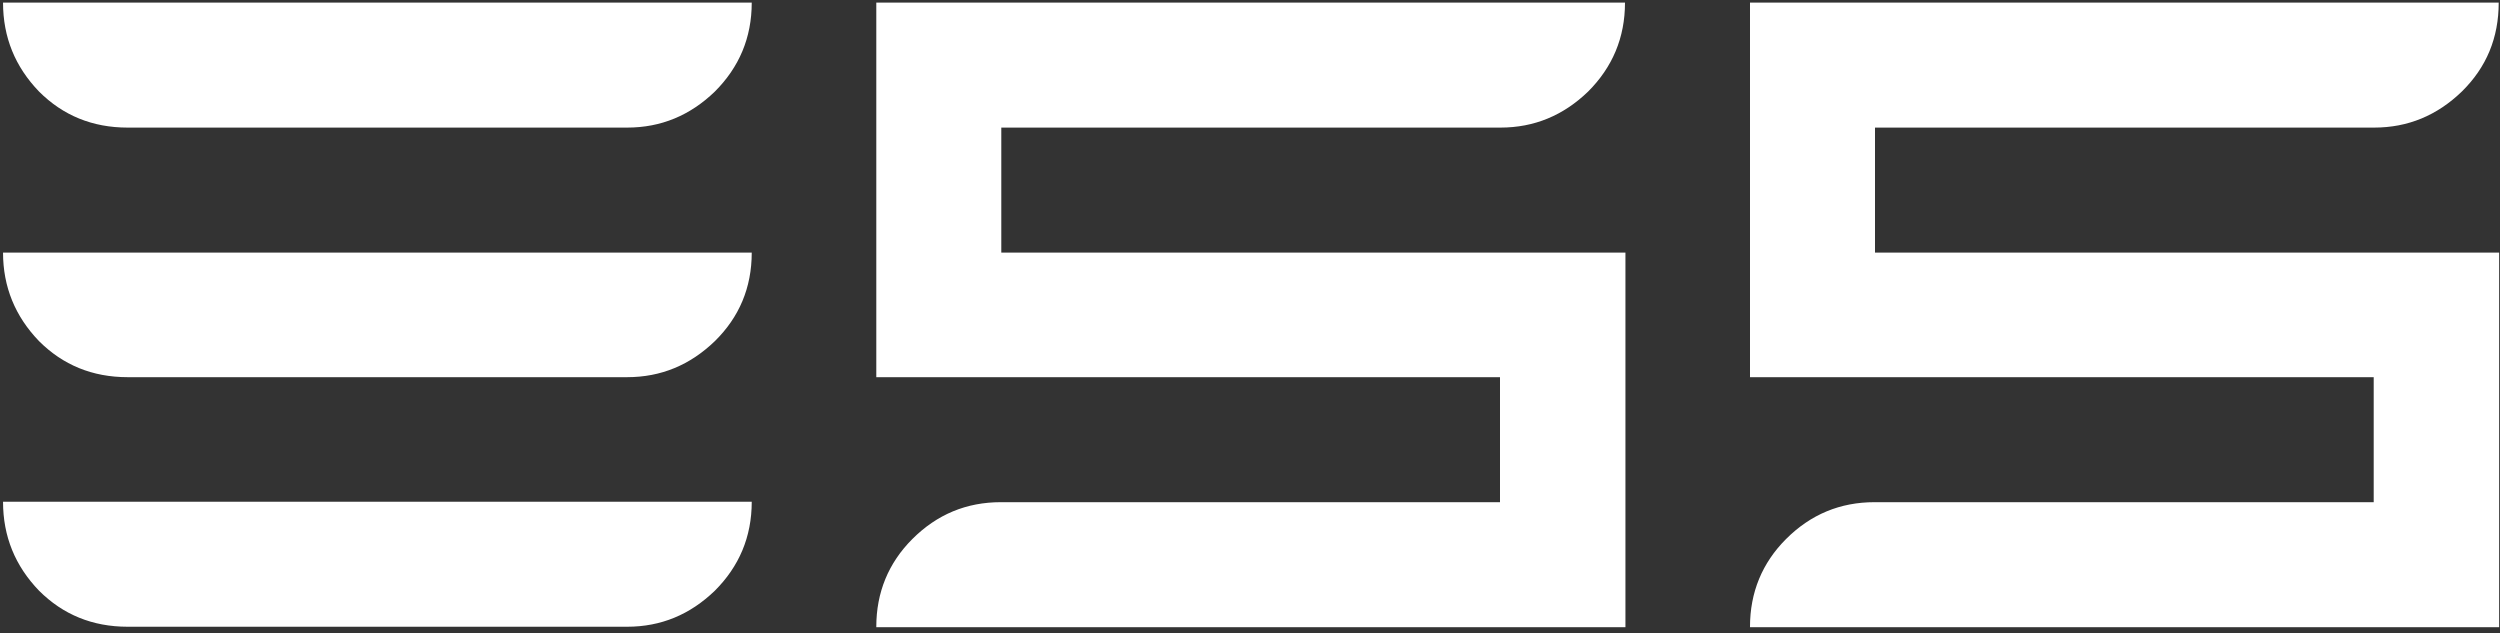 <?xml version="1.0" encoding="UTF-8"?>
<svg width="154px" height="39px" viewBox="0 0 154 39" version="1.1" xmlns="http://www.w3.org/2000/svg" xmlns:xlink="http://www.w3.org/1999/xlink">
    <rect x="0" y="0" width="154" height="39" fill="#333333" stroke="none"/>
    <!-- Generator: Sketch 52.6 (67491) - http://www.bohemiancoding.com/sketch -->
    <title>ESS лого тесл</title>
    <desc>Created with Sketch.</desc>
    <g id="Page-1" stroke="none" stroke-width="1" fill="none" fill-rule="evenodd">
        <g id="ESS-Частным-лицам3" transform="translate(-46, -30)" fill="#FFFFFF" fill-rule="nonzero">
            <g id="ESS-лого-тесл" transform="translate(46, 30)">
                <path d="M107.8,38.607 C107.8,36.495 108.549,34.677 110.019,33.206 C111.543,31.682 113.361,30.934 115.473,30.934 L146.22,30.934 L146.22,23.234 L107.8,23.234 L107.8,0.16 L153.92,0.16 C153.92,2.326 153.171,4.144 151.647,5.641 C150.123,7.112 148.332,7.86 146.247,7.86 L115.5,7.86 L115.5,15.56 L153.947,15.56 L153.947,38.634 L107.8,38.634 L107.8,38.607 Z M53.98,38.607 C53.98,36.495 54.729,34.677 56.199,33.206 C57.723,31.682 59.541,30.934 61.653,30.934 L92.4,30.934 L92.4,23.234 L53.98,23.234 L53.98,0.16 L100.1,0.16 C100.1,2.326 99.325,4.144 97.827,5.641 C96.303,7.112 94.512,7.86 92.427,7.86 L61.68,7.86 L61.68,15.56 L100.127,15.56 L100.127,38.634 L53.98,38.634 L53.98,38.607 Z M7.86,7.86 C5.695,7.86 3.877,7.112 2.406,5.641 C0.936,4.117 0.187,2.299 0.187,0.16 L46.307,0.16 C46.307,2.326 45.532,4.144 44.034,5.641 C42.51,7.112 40.719,7.86 38.634,7.86 L7.86,7.86 Z M7.86,23.234 C5.695,23.234 3.877,22.485 2.406,21.015 C0.936,19.491 0.187,17.673 0.187,15.56 L46.307,15.56 C46.307,17.726 45.532,19.544 44.034,21.015 C42.51,22.485 40.719,23.234 38.634,23.234 L7.86,23.234 Z M7.86,38.607 C5.695,38.607 3.877,37.858 2.406,36.388 C0.936,34.864 0.187,33.046 0.187,30.907 L46.307,30.907 C46.307,33.073 45.532,34.891 44.034,36.388 C42.51,37.858 40.719,38.607 38.634,38.607 L7.86,38.607 Z" id="Shape"></path>
            </g>
        </g>
    </g>
</svg>